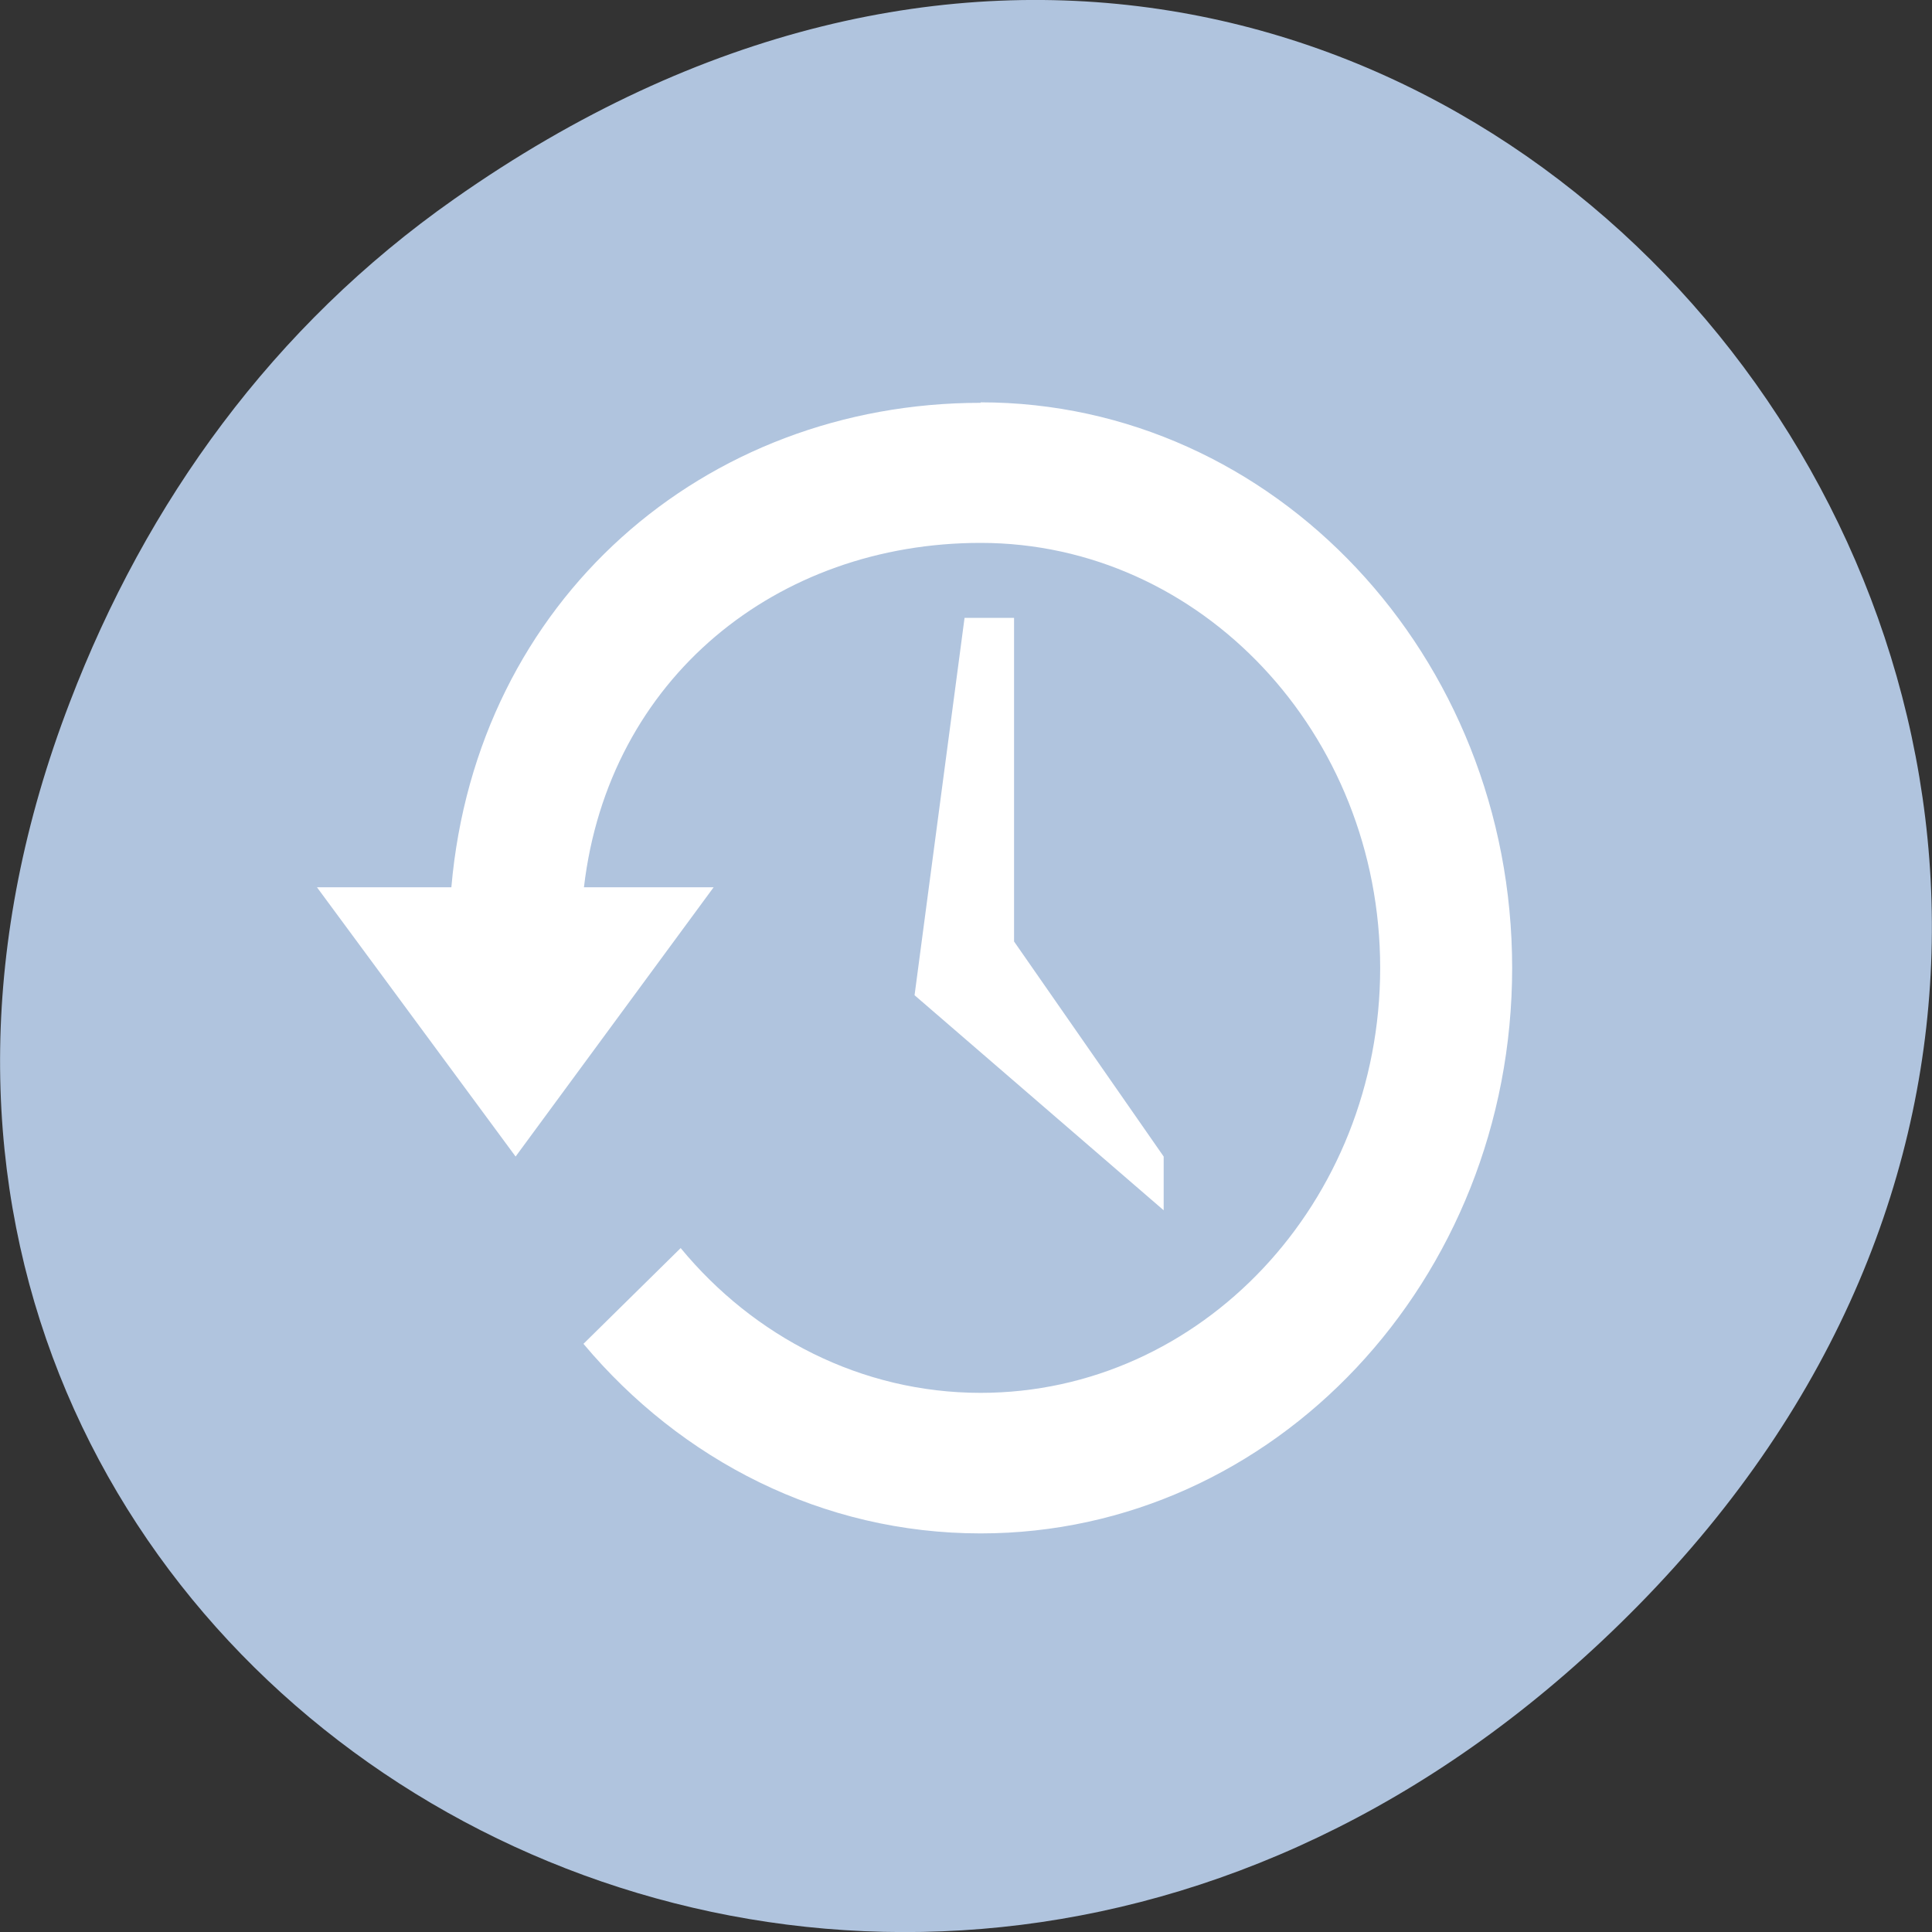 
<svg xmlns="http://www.w3.org/2000/svg" xmlns:xlink="http://www.w3.org/1999/xlink" width="16px" height="16px" viewBox="0 0 16 16" version="1.1">
<rect x="0" y="0" width="16" height="16" fill="#333333" stroke="none"/>
<g id="surface1">
<path style=" stroke:none;fill-rule:nonzero;fill:rgb(69.02%,76.863%,87.059%);fill-opacity:1;" d="M 3.762 1.648 C 11.945 -4.105 20.234 6.52 13.566 13.297 C 7.285 19.684 -2.477 13.766 0.578 5.816 C 1.211 4.16 2.258 2.703 3.762 1.648 Z M 3.762 1.648 "/>
<path style=" stroke:none;fill-rule:nonzero;fill:rgb(100%,100%,100%);fill-opacity:1;" d="M 8.121 3.336 C 5.832 3.336 3.945 4.969 3.738 7.348 L 2.625 7.348 L 4.27 9.578 L 5.91 7.348 L 4.836 7.348 C 5.039 5.613 6.438 4.496 8.121 4.496 C 9.945 4.496 11.43 6.074 11.43 8.016 C 11.43 9.957 9.949 11.535 8.121 11.535 C 7.133 11.535 6.242 11.07 5.637 10.336 L 4.832 11.129 C 5.641 12.094 6.812 12.699 8.121 12.699 C 10.551 12.699 12.523 10.602 12.523 8.016 C 12.523 5.43 10.551 3.332 8.121 3.332 Z M 8.121 3.336 "/>
<path style=" stroke:none;fill-rule:nonzero;fill:rgb(100%,100%,100%);fill-opacity:1;" d="M 8.398 5.117 L 7.988 5.117 L 7.574 8.242 L 9.637 10.023 L 9.637 9.578 L 8.398 7.797 Z M 8.398 5.117 "/>
</g>
</svg>
